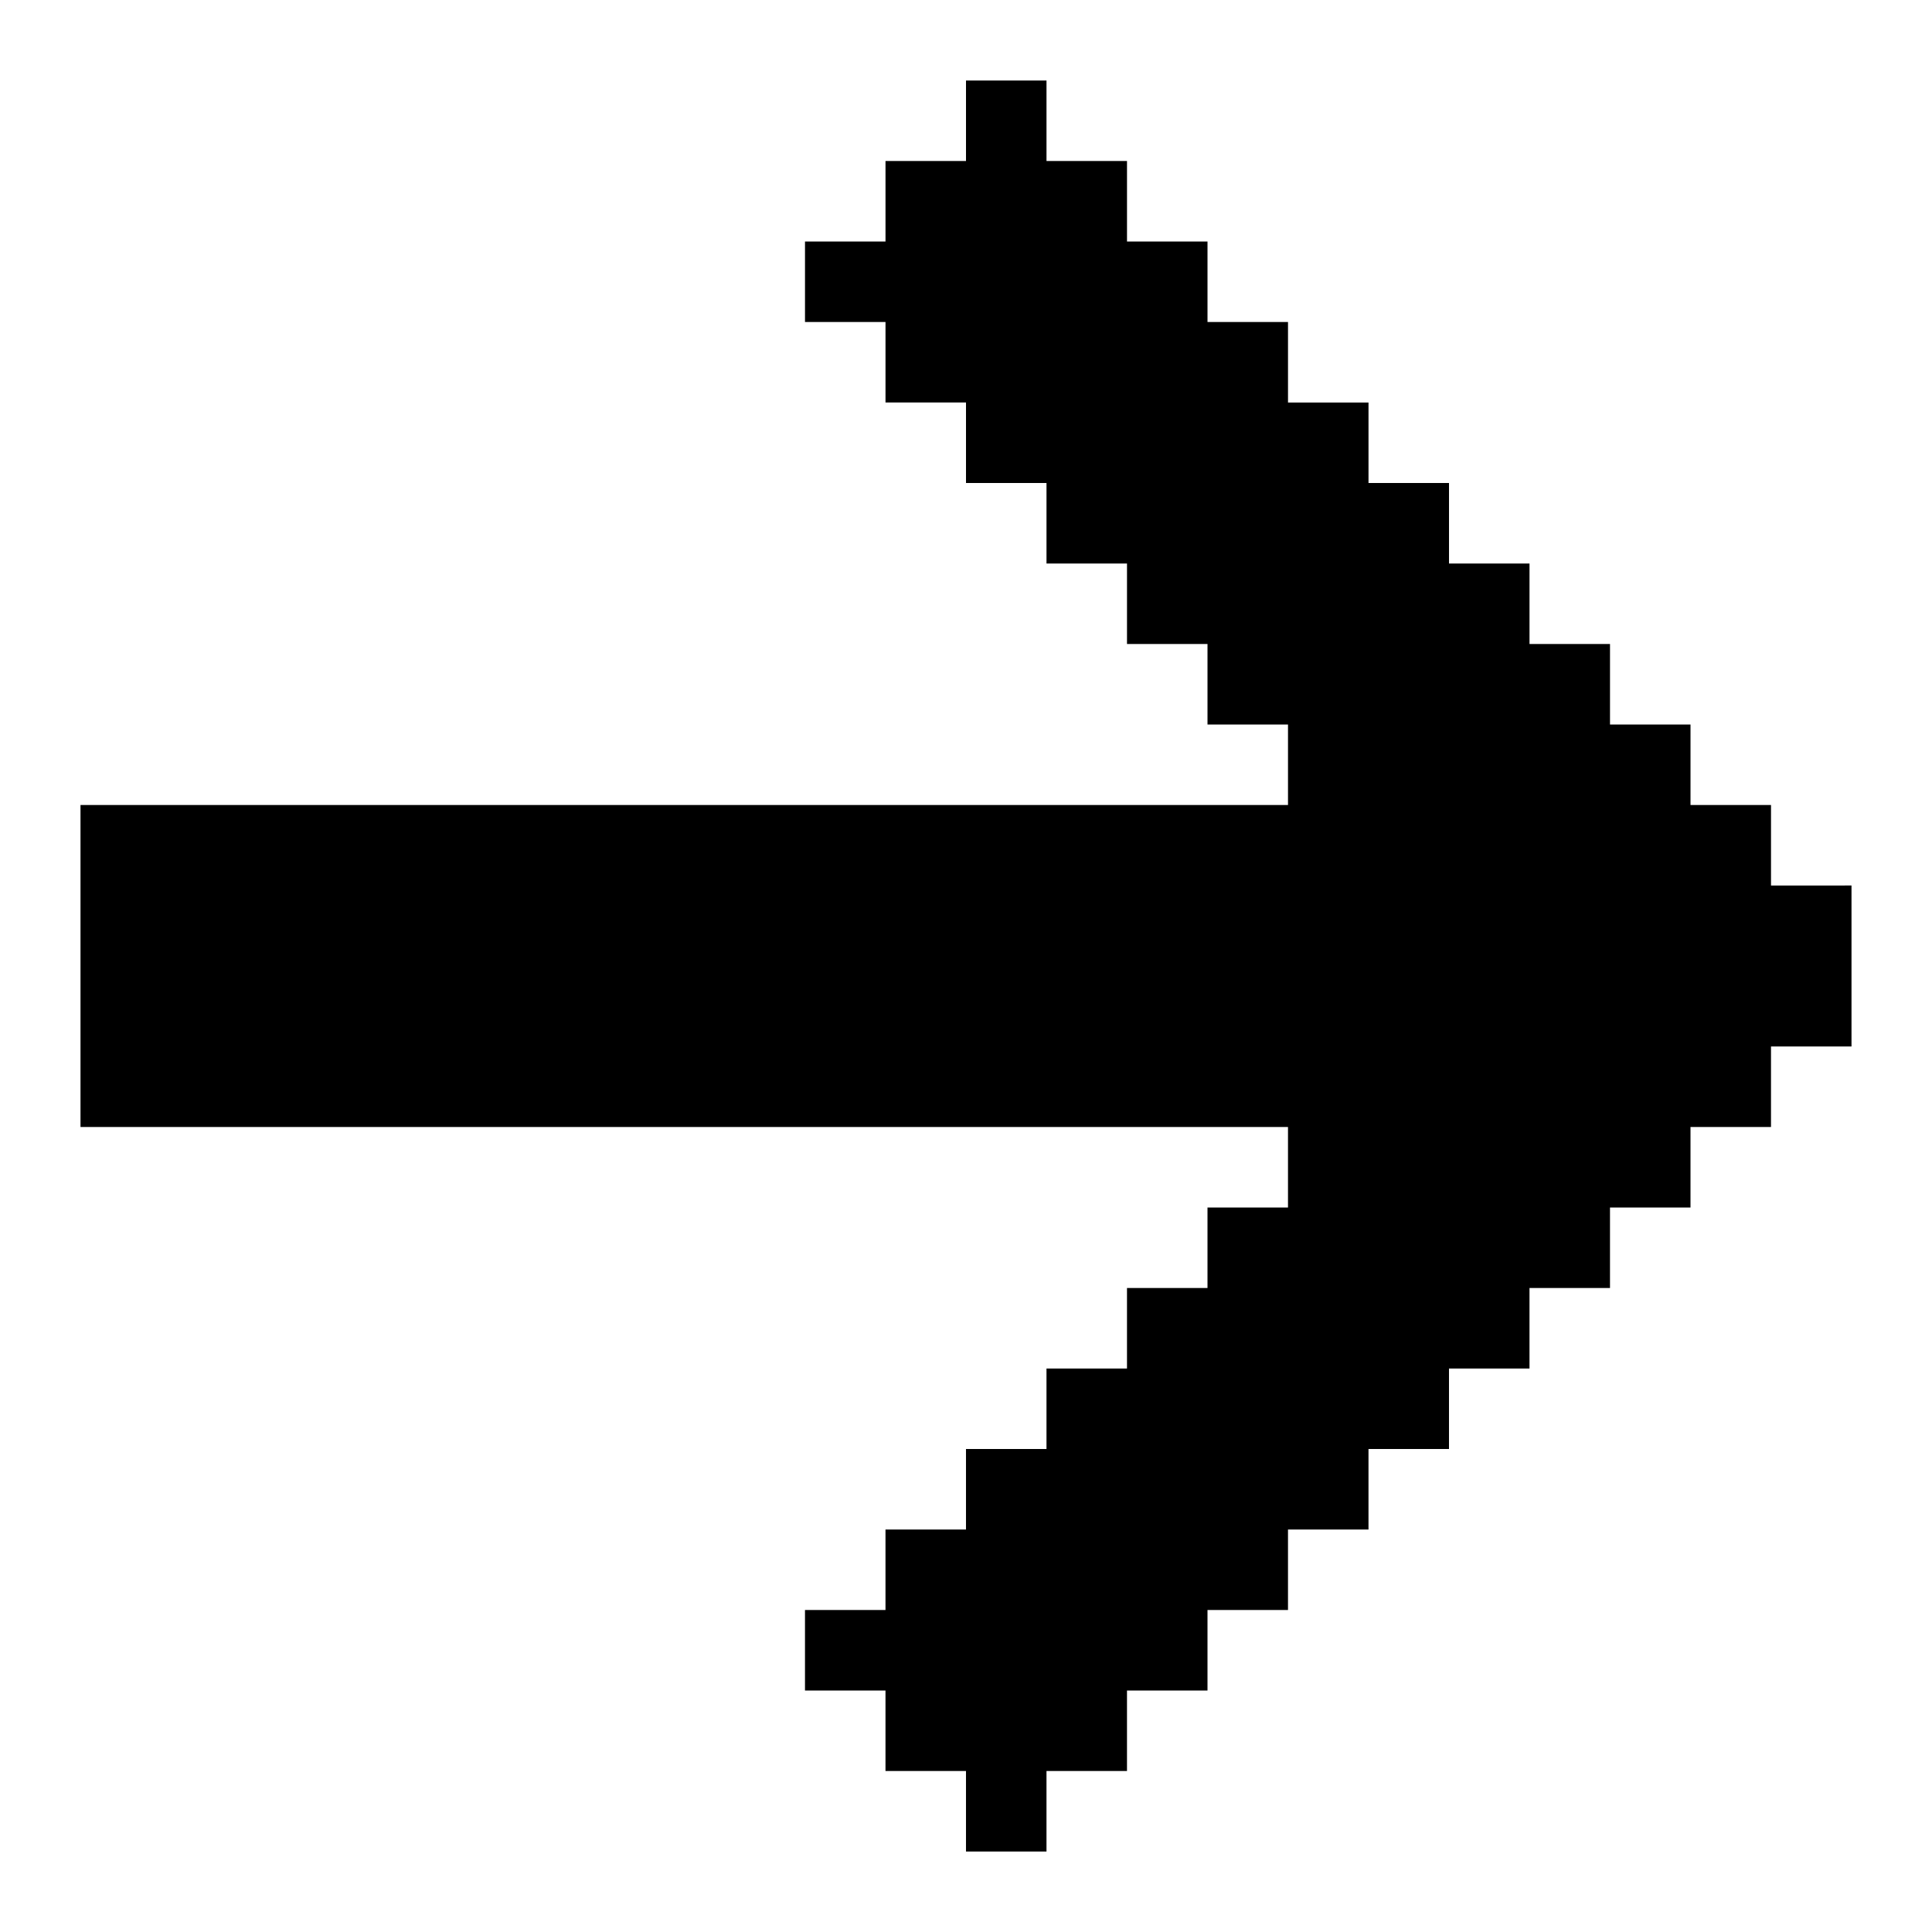 <svg xmlns="http://www.w3.org/2000/svg" width="3em" height="3em" viewBox="0 0 24 24"><path fill="currentColor" d="M23 11v2h-1v1h-1v1h-1v1h-1v1h-1v1h-1v1h-1v1h-1v1h-1v1h-1v1h-1v-1h-1v-1h-1v-1h1v-1h1v-1h1v-1h1v-1h1v-1h1v-1H1v-4h15V9h-1V8h-1V7h-1V6h-1V5h-1V4h-1V3h1V2h1V1h1v1h1v1h1v1h1v1h1v1h1v1h1v1h1v1h1v1h1v1z"/></svg>
